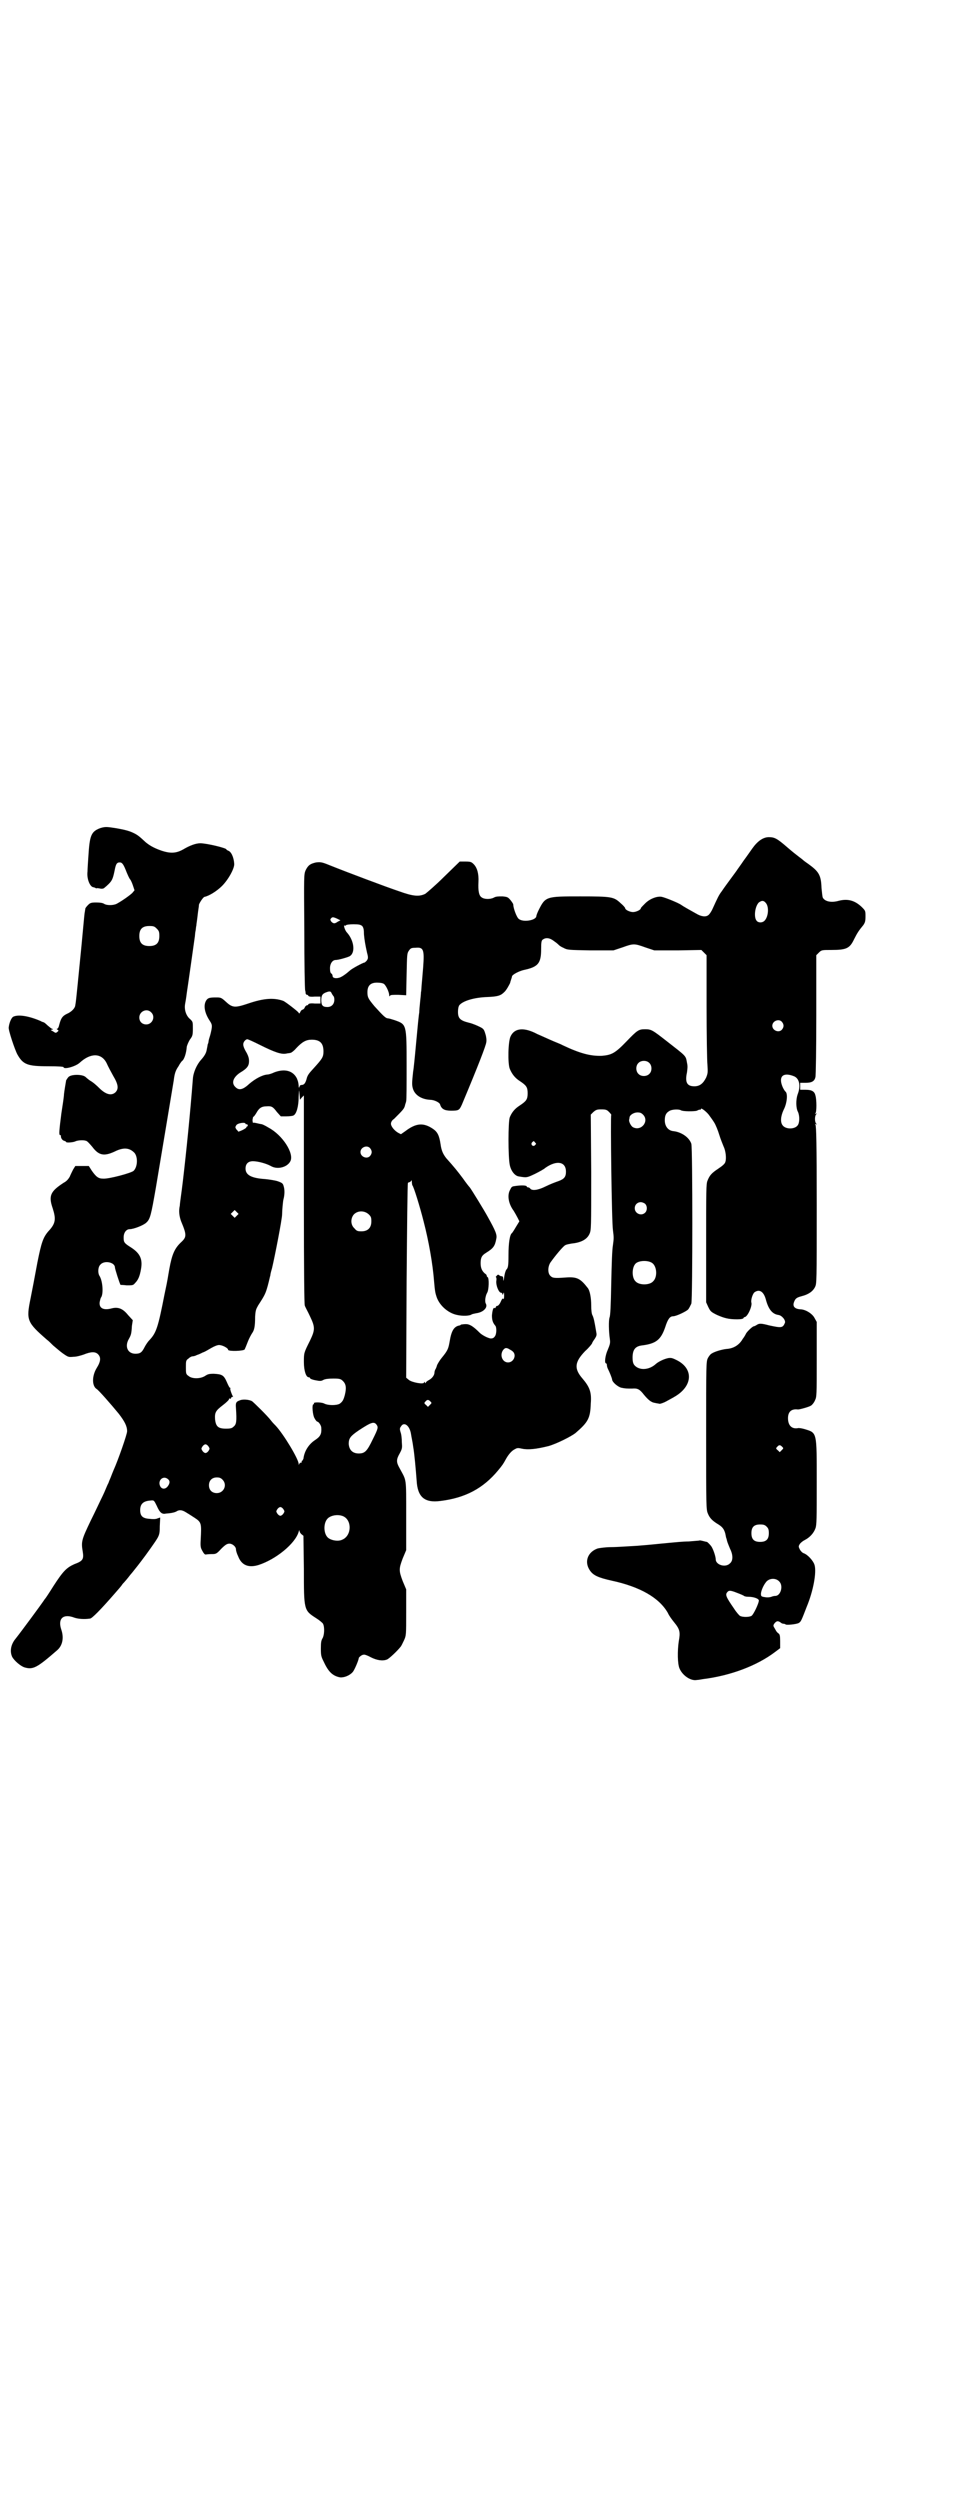 <?xml version="1.0" standalone="no"?>
<!DOCTYPE svg PUBLIC "-//W3C//DTD SVG 20010904//EN"
 "http://www.w3.org/TR/2001/REC-SVG-20010904/DTD/svg10.dtd">
<svg version="1.0" xmlns="http://www.w3.org/2000/svg"
 width="1106pt" height="2870pt" viewBox="0 0 1106 2870"
 preserveAspectRatio="xMidYMid meet">
<g transform="translate(0,2870) scale(0.5,-0.5)"
fill="#000000" stroke="none">
<path d="M231 3839 c-22 -8 -25 -17 -28 -65 -1 -14 -2 -30 -2 -35 -2 -16 5
-34 13 -36 2 0 4 -1 6 -2 1 -1 2 -1 2 0 0 0 3 0 8 -1 4 -1 8 0 9 1 1 1 5 4 7
6 11 10 13 14 17 33 3 16 5 20 12 20 6 0 9 -5 16 -23 3 -7 6 -14 8 -16 1 -1 4
-7 6 -13 l4 -12 -5 -6 c-5 -5 -23 -18 -36 -25 -8 -4 -23 -4 -29 0 -3 2 -9 3
-18 3 -12 0 -14 -1 -19 -6 -3 -3 -6 -7 -6 -8 0 -2 -1 -5 -1 -7 -1 -4 -1 -5 -8
-80 -3 -30 -7 -71 -9 -91 -2 -20 -4 -40 -5 -43 0 -7 -8 -16 -20 -21 -10 -5
-13 -10 -17 -25 -1 -5 -3 -9 -5 -9 -1 0 -1 -1 1 -2 3 -2 3 -2 0 -5 -4 -3 -4
-3 -10 1 -6 3 -6 4 -3 4 3 0 3 1 1 2 -2 0 -6 4 -11 8 -4 4 -8 7 -9 7 0 0 -4 1
-7 3 -28 12 -51 15 -62 10 -5 -2 -10 -15 -11 -25 -1 -6 14 -51 20 -62 13 -23
23 -27 70 -27 26 0 36 -1 36 -2 0 -6 27 1 37 10 25 23 50 23 62 -1 3 -7 10
-20 15 -29 12 -20 13 -30 5 -38 -9 -8 -21 -5 -35 8 -9 9 -16 15 -23 19 -3 2
-8 6 -10 8 -7 7 -34 7 -40 0 -2 -2 -4 -6 -5 -7 -1 -6 -4 -23 -5 -32 0 -5 -3
-25 -6 -44 -5 -39 -6 -50 -3 -50 1 0 2 -1 2 -1 -1 -5 3 -11 7 -12 3 -1 5 -2 5
-3 0 -2 17 -1 22 2 5 2 17 3 23 1 3 0 9 -7 15 -14 15 -20 27 -22 51 -11 20 10
33 9 44 -1 10 -8 10 -33 0 -43 -5 -5 -57 -19 -70 -18 -11 0 -16 4 -26 18 l-7
11 -16 0 -15 0 -5 -8 c-2 -4 -6 -12 -8 -17 -3 -5 -7 -10 -13 -13 -31 -20 -36
-30 -26 -59 8 -25 7 -35 -10 -53 -12 -14 -16 -26 -25 -71 -10 -54 -9 -48 -16
-84 -10 -49 -8 -54 38 -94 3 -2 9 -8 14 -13 5 -4 15 -13 22 -18 13 -9 13 -9
25 -8 7 0 17 3 23 5 17 7 27 7 33 1 7 -7 7 -16 -3 -32 -11 -18 -11 -41 0 -48
4 -2 33 -35 51 -57 13 -17 19 -28 19 -40 0 -7 -21 -67 -31 -89 -2 -5 -5 -12
-6 -15 -1 -3 -4 -9 -6 -15 -3 -5 -8 -19 -13 -29 -5 -10 -17 -36 -28 -58 -20
-42 -22 -47 -18 -70 3 -18 0 -22 -19 -29 -18 -8 -26 -16 -48 -50 -10 -16 -18
-28 -19 -29 -1 -1 -3 -4 -5 -7 -4 -6 -48 -66 -63 -85 -11 -13 -14 -29 -8 -42
5 -9 19 -21 28 -24 20 -6 29 -1 75 39 13 11 16 29 10 47 -9 26 4 38 30 28 9
-3 23 -4 36 -2 4 0 24 20 57 58 7 8 14 16 16 19 1 2 4 5 5 6 1 1 8 9 14 17 7
8 12 15 13 16 1 1 19 24 33 44 21 30 22 30 22 52 l1 20 -6 -2 c-4 -2 -11 -2
-19 -1 -16 1 -21 7 -21 20 0 14 7 21 24 22 8 1 8 0 14 -12 7 -16 12 -20 21
-18 14 1 22 3 26 6 6 3 12 2 20 -3 5 -3 13 -8 19 -12 17 -11 17 -13 15 -51 -1
-16 0 -19 4 -26 2 -4 5 -8 7 -8 1 0 7 1 13 1 11 0 12 0 23 12 10 10 14 12 19
12 7 0 15 -7 15 -13 0 -3 2 -10 5 -16 8 -21 24 -27 47 -20 40 13 84 49 92 76
1 4 2 5 2 2 0 -2 2 -5 4 -7 l5 -4 1 -76 c0 -95 0 -95 28 -113 8 -5 15 -11 16
-13 4 -8 3 -26 -1 -33 -3 -5 -4 -9 -4 -24 0 -17 1 -19 8 -33 10 -21 20 -30 36
-33 9 -1 22 4 29 12 4 4 14 28 14 32 0 2 7 8 11 8 2 1 10 -2 17 -6 14 -7 27
-9 37 -5 5 2 24 20 31 29 2 2 5 9 8 15 5 11 5 12 5 64 l0 53 -8 19 c-9 24 -9
28 0 52 l8 19 0 80 c0 89 1 78 -15 108 -8 14 -8 20 0 34 6 11 6 13 5 26 0 8
-1 18 -3 23 -2 7 -2 9 1 13 7 12 20 2 23 -17 1 -7 4 -20 5 -29 3 -17 6 -52 8
-78 2 -38 18 -52 55 -47 57 7 98 29 132 70 10 12 12 15 18 26 6 11 14 20 21
23 5 3 7 3 16 1 14 -3 33 -1 61 6 18 5 52 22 62 30 29 25 34 34 35 68 2 25 -2
37 -19 57 -20 23 -18 38 6 63 9 8 16 17 16 18 0 1 3 6 6 10 5 8 5 9 3 19 -3
18 -5 29 -8 35 -2 3 -3 12 -3 23 0 17 -3 34 -8 40 -17 22 -25 26 -51 24 -27
-2 -30 -1 -35 4 -6 6 -6 20 0 30 12 17 29 37 34 40 3 2 10 3 15 4 21 2 35 9
41 22 4 9 4 11 4 142 l-1 132 6 6 c6 5 8 6 18 6 11 0 13 -1 18 -6 4 -4 6 -7 5
-7 -2 0 1 -248 4 -265 2 -15 2 -19 0 -33 -2 -11 -3 -42 -4 -89 -1 -52 -2 -74
-4 -78 -2 -7 -2 -30 1 -51 1 -7 0 -11 -5 -23 -6 -13 -8 -31 -4 -31 1 0 2 -2 2
-4 0 -2 1 -6 2 -8 4 -8 9 -20 10 -25 0 -6 13 -17 21 -19 9 -2 13 -2 25 -2 12
1 17 -1 27 -14 10 -12 17 -18 26 -19 3 -1 7 -1 10 -2 2 0 9 2 16 6 7 4 15 8
18 10 42 24 45 64 6 84 -10 5 -13 6 -20 5 -10 -2 -22 -8 -28 -13 -16 -15 -39
-16 -50 -3 -3 4 -4 9 -4 17 0 18 6 26 21 28 33 4 44 13 54 42 6 19 11 25 18
25 7 0 28 10 34 15 3 3 6 10 8 14 3 12 3 356 0 367 -5 15 -23 27 -41 29 -12 1
-20 11 -20 25 0 11 3 17 10 21 5 4 22 5 27 2 4 -3 31 -3 37 -1 3 2 7 3 8 2 0
0 1 1 1 2 0 4 15 -8 20 -16 3 -4 8 -11 11 -16 3 -5 8 -17 11 -27 3 -10 8 -22
10 -27 5 -10 7 -28 4 -36 -1 -4 -7 -9 -16 -15 -15 -10 -20 -15 -25 -28 -3 -7
-3 -23 -3 -143 l0 -136 5 -11 c5 -10 6 -11 20 -18 16 -7 26 -10 46 -10 9 0 14
1 15 3 0 1 1 2 2 2 7 0 18 25 16 33 -2 6 3 21 7 24 11 8 21 2 26 -16 6 -23 15
-34 29 -36 8 -1 17 -12 15 -18 -5 -12 -8 -12 -36 -6 -19 5 -23 5 -29 1 -3 -2
-6 -3 -6 -3 -2 1 -14 -10 -18 -16 -1 -2 -4 -8 -8 -13 -8 -14 -21 -22 -37 -23
-10 -1 -28 -6 -35 -11 -2 -1 -6 -6 -8 -10 -4 -8 -4 -13 -4 -178 0 -162 0 -170
4 -179 4 -10 10 -16 21 -23 12 -7 16 -12 19 -23 1 -5 2 -11 3 -12 0 -1 1 -5 2
-8 1 -3 4 -10 6 -15 7 -14 7 -27 0 -33 -10 -11 -33 -4 -33 9 0 5 -4 19 -9 28
-2 4 -12 14 -12 12 0 0 -4 1 -8 2 -4 1 -8 2 -9 1 0 0 -11 -1 -24 -2 -13 0 -32
-2 -43 -3 -33 -3 -38 -4 -76 -7 -20 -1 -46 -3 -59 -3 -13 0 -26 -2 -31 -3 -23
-8 -31 -30 -19 -49 8 -13 20 -18 51 -25 65 -14 109 -39 129 -74 3 -7 10 -16
14 -21 14 -17 15 -23 11 -45 -3 -21 -3 -51 2 -62 7 -16 26 -29 40 -26 2 0 9 1
14 2 64 8 124 31 165 62 l12 9 0 16 c0 13 -1 16 -4 18 -3 2 -5 5 -6 7 -1 2 -3
5 -4 7 -2 3 -2 5 1 9 5 6 8 6 14 2 2 -2 5 -3 7 -3 2 0 4 -1 4 -1 0 -3 27 0 31
3 5 3 6 6 18 37 15 36 23 79 18 96 -3 10 -16 24 -25 27 -3 1 -7 5 -9 9 -3 6
-3 7 0 12 2 3 7 7 11 9 12 6 21 16 25 27 3 8 3 22 3 106 0 117 1 113 -28 122
-7 2 -14 3 -16 2 -14 -2 -22 7 -22 23 0 15 8 22 23 20 4 0 26 6 30 9 3 2 7 7
9 12 4 8 4 12 4 94 l0 86 -5 9 c-5 10 -21 20 -33 20 -13 1 -18 7 -14 17 3 8 6
10 17 13 16 4 26 11 31 21 4 8 4 9 4 189 0 139 -1 181 -3 184 -2 2 -1 2 1 1 2
-1 3 -1 1 1 -4 4 -4 18 0 22 2 2 1 2 -1 1 -2 -1 -3 -1 -1 1 3 3 3 31 0 41 -2
9 -8 13 -22 13 l-13 0 0 8 0 8 13 0 c14 0 20 4 22 13 1 3 2 68 2 143 l0 137 6
6 c6 6 7 6 29 6 35 0 42 4 52 25 7 14 11 20 21 32 4 6 5 9 5 20 0 13 0 13 -9
22 -16 15 -32 19 -52 14 -17 -5 -32 -2 -37 7 -1 2 -2 12 -3 22 -1 30 -6 38
-31 56 -6 4 -11 8 -12 9 -1 1 -5 4 -9 7 -9 7 -13 10 -27 22 -23 20 -29 23 -42
23 -13 0 -26 -9 -38 -26 -5 -7 -14 -20 -20 -28 -6 -9 -12 -17 -14 -20 -3 -5
-26 -35 -36 -50 -7 -9 -10 -16 -21 -40 -3 -7 -8 -14 -10 -15 -6 -5 -17 -3 -27
3 -16 9 -29 16 -36 21 -8 5 -35 16 -44 18 -10 2 -27 -4 -38 -15 -5 -5 -10 -10
-10 -11 0 -4 -11 -9 -18 -9 -7 0 -18 5 -18 9 0 1 -4 6 -10 11 -16 15 -20 16
-93 16 -79 0 -80 0 -96 -32 -3 -6 -5 -12 -5 -13 0 -10 -30 -15 -40 -7 -5 3
-13 25 -13 33 0 2 -3 6 -6 10 -6 7 -7 8 -19 9 -10 0 -15 0 -20 -3 -8 -4 -22
-4 -28 1 -6 4 -8 15 -7 35 1 19 -3 33 -11 41 -5 5 -7 6 -19 6 l-13 0 -36 -35
c-19 -19 -39 -36 -43 -39 -14 -7 -28 -6 -61 6 -27 9 -115 42 -160 60 -17 7
-20 7 -30 6 -13 -3 -18 -6 -24 -18 -4 -10 -4 -10 -3 -140 0 -72 1 -133 2 -136
1 -3 1 -6 1 -7 1 -2 2 -3 3 -3 2 0 3 -1 3 -2 1 -2 6 -3 15 -2 l13 0 0 -8 0 -8
-13 0 c-9 1 -14 0 -15 -2 0 -1 -1 -2 -3 -2 -1 0 -4 -2 -5 -5 -1 -3 -4 -5 -5
-5 -1 0 -4 -2 -5 -5 -2 -4 -3 -5 -4 -2 -3 4 -29 24 -35 27 -22 8 -46 6 -81 -6
-30 -10 -36 -10 -51 4 -11 10 -12 10 -23 10 -15 0 -19 -1 -23 -8 -6 -11 -3
-28 9 -46 6 -9 6 -12 1 -32 -2 -6 -4 -13 -4 -15 0 -2 -1 -5 -2 -7 0 -1 -1 -7
-2 -11 -1 -8 -5 -15 -13 -24 -10 -11 -18 -29 -19 -44 -6 -78 -15 -167 -23
-235 -3 -26 -7 -51 -7 -56 -3 -13 -1 -25 3 -36 13 -31 13 -36 0 -48 -15 -14
-21 -28 -27 -61 -4 -22 -3 -21 -11 -58 -15 -77 -19 -89 -35 -106 -4 -4 -9 -12
-11 -16 -6 -12 -10 -15 -21 -15 -18 0 -25 17 -15 34 5 9 6 12 7 30 l2 13 -11
12 c-12 15 -23 19 -38 15 -19 -5 -29 1 -27 15 1 4 2 9 3 10 6 8 4 37 -3 49 -5
7 -4 22 2 27 9 10 33 5 33 -7 0 -3 11 -38 13 -40 0 0 7 0 14 -1 13 0 15 0 19
5 7 7 11 15 14 33 4 23 -3 36 -23 49 -16 10 -17 12 -17 23 0 11 6 19 14 19 9
0 32 9 38 15 9 8 11 17 22 80 11 66 37 221 41 246 2 16 4 23 11 33 3 6 7 11 8
12 5 3 10 18 11 33 1 4 4 11 7 16 6 8 7 10 7 25 0 16 0 16 -6 22 -9 7 -14 21
-12 34 1 5 3 17 4 26 3 19 16 112 18 126 1 5 1 12 2 16 1 4 1 10 2 13 0 3 2
14 3 24 1 10 3 20 3 24 1 4 10 18 13 18 10 2 28 13 40 25 15 15 29 41 28 51
-1 15 -7 28 -14 30 -2 1 -4 2 -4 3 0 3 -45 14 -60 14 -10 0 -24 -5 -39 -14
-16 -9 -29 -10 -50 -3 -17 6 -26 11 -36 19 -15 14 -19 17 -27 21 -10 5 -20 8
-44 12 -19 3 -23 3 -33 0z m1528 -172 c8 -9 6 -32 -3 -41 -5 -5 -14 -5 -18 0
-7 8 -4 33 5 42 7 5 11 5 16 -1z m-985 -36 l8 -4 -6 -3 c-7 -5 -10 -5 -15 0
-2 3 -3 5 -1 7 3 4 5 4 14 0z m58 -17 c3 -4 4 -8 4 -19 1 -12 3 -24 7 -42 3
-11 3 -14 -1 -19 -2 -2 -4 -4 -5 -4 -3 0 -29 -14 -33 -18 -9 -8 -20 -16 -26
-17 -8 -2 -14 0 -14 4 0 2 -1 5 -3 6 -2 1 -3 5 -3 12 0 11 6 19 13 19 6 0 24
5 31 8 15 7 12 36 -5 55 -5 5 -9 19 -5 16 1 -1 2 0 3 1 1 1 8 2 17 2 13 0 16
-1 20 -4z m-472 -6 c5 -5 6 -7 6 -17 0 -16 -7 -23 -23 -23 -16 0 -23 7 -23 23
0 16 7 23 23 23 10 0 12 -1 17 -6z m913 -29 c6 -4 10 -8 11 -9 1 -1 5 -4 10
-6 9 -5 11 -5 62 -6 l53 0 21 7 c25 9 27 9 52 0 l21 -7 54 0 54 1 6 -6 6 -6 0
-117 c0 -64 1 -125 2 -135 1 -17 1 -19 -3 -29 -7 -14 -15 -20 -27 -20 -17 0
-22 9 -17 32 1 8 2 14 0 22 -3 17 -1 14 -47 50 -32 25 -35 27 -49 27 -15 0
-18 -2 -43 -28 -26 -27 -34 -31 -56 -33 -26 -1 -50 5 -92 25 -3 2 -17 7 -30
13 -13 6 -25 11 -27 12 -30 16 -52 14 -61 -5 -6 -11 -7 -63 -2 -75 5 -12 12
-21 23 -28 15 -10 18 -14 18 -28 0 -14 -3 -18 -18 -28 -11 -7 -18 -15 -23 -27
-4 -10 -4 -92 0 -110 3 -14 12 -25 21 -26 18 -3 18 -3 37 6 10 5 21 11 24 14
26 18 47 14 47 -9 0 -12 -4 -17 -18 -22 -6 -2 -19 -7 -29 -12 -18 -9 -31 -10
-35 -5 -1 2 -4 3 -5 3 -2 0 -3 1 -3 2 -1 3 -14 3 -27 1 -8 -1 -8 -2 -12 -10
-6 -12 -3 -31 9 -47 3 -5 7 -12 9 -16 l4 -8 -8 -13 c-4 -7 -8 -13 -9 -14 -5
-3 -8 -23 -8 -50 0 -26 -1 -30 -5 -34 -2 -3 -4 -10 -5 -18 -1 -8 -2 -10 -2 -4
0 5 -1 7 -4 7 -2 0 -4 1 -5 2 -2 2 -4 2 -6 -1 -2 -2 -3 -3 -2 -3 1 0 2 -4 1
-9 -1 -11 6 -27 11 -27 2 0 3 -2 3 -3 0 -3 1 -2 2 1 1 4 2 3 2 -5 0 -6 -1 -9
-2 -7 -1 2 -3 0 -6 -7 -2 -5 -6 -9 -7 -9 -2 0 -4 -1 -4 -3 -1 -2 -2 -3 -3 -2
-3 2 -5 -6 -6 -17 0 -11 2 -17 8 -24 3 -4 3 -20 -2 -25 -2 -3 -5 -4 -9 -4 -7
1 -20 8 -25 13 -15 15 -23 20 -32 20 -5 0 -10 -1 -11 -1 -1 -1 -2 -2 -3 -2
-13 -2 -19 -12 -23 -36 -3 -17 -4 -21 -18 -38 -5 -6 -9 -13 -11 -17 -1 -4 -3
-9 -4 -10 -1 -2 -2 -5 -2 -7 0 -6 -5 -13 -12 -17 -4 -2 -8 -5 -8 -7 0 -1 -1
-1 -2 1 -1 2 -2 2 -2 0 0 -5 -28 0 -35 6 l-6 5 1 222 c1 122 2 223 3 225 1 1
2 2 4 2 1 0 3 2 4 4 0 1 1 0 1 -3 0 -4 1 -7 1 -8 3 -2 18 -51 26 -83 12 -46
21 -98 24 -137 2 -24 3 -28 6 -37 7 -20 27 -37 47 -41 13 -3 29 -2 33 1 1 1 6
2 11 3 16 2 27 13 22 22 -3 5 -1 18 3 25 4 6 5 34 1 36 -1 0 -2 2 -2 3 0 2 -2
4 -4 5 -7 6 -10 13 -10 24 0 13 3 18 13 24 16 10 20 15 23 32 2 9 -1 17 -20
51 -7 13 -37 62 -41 67 -2 2 -9 11 -16 21 -12 16 -20 26 -38 46 -7 9 -11 17
-13 32 -3 20 -7 28 -17 35 -22 15 -39 14 -64 -5 l-10 -7 -6 3 c-9 5 -17 15
-17 21 0 3 2 8 7 11 20 20 23 23 25 30 1 5 3 9 3 11 1 2 1 38 1 81 0 97 0 95
-28 105 -6 2 -13 4 -15 4 -5 0 -11 6 -31 28 -14 17 -16 20 -16 32 0 15 7 22
22 22 7 0 13 -1 16 -3 5 -4 12 -19 12 -26 0 -3 1 -3 2 -1 1 2 6 2 19 2 l18 -1
1 48 c1 46 1 48 5 54 4 6 6 7 15 7 19 2 21 -4 18 -45 -1 -10 -2 -26 -3 -35 -1
-10 -1 -19 -2 -22 0 -3 -1 -13 -2 -22 -1 -9 -2 -21 -2 -25 -1 -4 -4 -35 -7
-68 -3 -33 -6 -63 -7 -67 -3 -27 -3 -32 0 -41 5 -14 20 -23 39 -24 9 0 22 -6
23 -11 3 -10 10 -14 25 -14 18 0 19 1 25 14 39 93 55 135 56 143 1 5 0 13 -2
19 -3 10 -4 12 -12 16 -6 3 -17 8 -26 10 -20 5 -25 10 -25 25 0 6 1 12 3 15 8
10 34 18 65 19 23 1 30 3 38 11 5 4 13 19 14 22 0 1 1 4 2 7 1 3 2 6 2 7 0 4
15 12 27 15 33 7 40 15 40 48 0 17 1 20 4 22 7 5 16 4 26 -4z m-511 -120 c1
-2 3 -5 4 -6 1 -1 2 -4 2 -8 0 -10 -6 -17 -16 -17 -11 0 -14 4 -14 16 0 11 3
15 12 18 8 3 10 2 12 -3z m-415 -43 c11 -10 3 -28 -11 -28 -9 0 -16 6 -16 16
0 14 17 22 27 12z m1449 -22 c5 -6 5 -12 0 -18 -7 -8 -22 -2 -22 9 0 11 15 17
22 9z m-1199 -53 c34 -17 49 -22 60 -20 4 1 9 1 11 2 1 0 7 4 12 10 14 15 23
20 36 20 19 0 27 -8 27 -27 0 -13 -3 -17 -22 -38 -12 -13 -15 -17 -17 -26 -3
-10 -6 -13 -12 -13 -2 0 -4 -2 -4 -4 -1 -3 -2 -3 -2 3 -1 8 -1 8 -4 16 -9 18
-28 23 -52 14 -6 -3 -13 -5 -16 -5 -12 -1 -28 -10 -41 -21 -15 -14 -24 -16
-32 -8 -10 9 -6 22 10 33 17 10 21 16 21 27 0 7 -2 12 -5 18 -9 15 -10 21 -6
27 2 3 5 5 7 5 2 0 15 -6 29 -13z m894 -41 c7 -6 7 -19 1 -25 -6 -7 -19 -7
-25 -1 -7 6 -7 19 -1 25 6 7 19 7 25 1z m333 -31 c12 -5 16 -22 8 -42 -4 -12
-4 -31 1 -40 4 -9 4 -25 -1 -31 -7 -9 -27 -9 -34 0 -6 7 -5 21 2 36 8 15 10
38 4 42 -2 2 -5 7 -7 12 -9 23 2 33 27 23z m-1131 -49 l5 5 0 -239 c0 -168 1
-240 2 -243 1 -4 7 -14 12 -25 12 -25 12 -31 0 -56 -14 -28 -14 -28 -14 -49 0
-20 5 -35 11 -35 2 0 3 -1 3 -2 1 -2 7 -4 13 -5 10 -2 13 -2 18 1 4 2 11 3 23
3 15 0 17 -1 22 -6 7 -7 8 -16 4 -32 -3 -11 -5 -15 -12 -20 -8 -4 -27 -4 -36
1 -7 3 -25 3 -23 0 1 -1 0 -2 -1 -2 -4 0 -2 -26 3 -33 2 -4 5 -7 6 -7 3 0 9
-9 9 -14 1 -14 -2 -20 -14 -28 -14 -9 -25 -25 -27 -43 -1 -2 -2 -4 -3 -5 -1 0
-2 -1 -1 -2 1 -1 0 -2 -2 -2 -1 0 -3 -2 -4 -3 0 -3 -1 -3 -1 0 0 11 -35 69
-53 88 -2 2 -7 7 -10 11 -9 12 -40 42 -44 45 -7 4 -22 5 -28 2 -9 -3 -10 -6
-9 -18 2 -30 1 -37 -5 -42 -4 -4 -7 -5 -18 -5 -18 0 -23 5 -25 21 -1 16 1 20
18 33 8 6 15 13 14 14 0 1 1 2 2 1 1 -1 3 0 3 2 1 2 2 2 4 2 1 -1 1 -1 0 1 -3
5 -7 17 -6 18 1 1 0 2 -1 2 -1 0 -4 6 -7 13 -7 16 -11 18 -30 19 -11 0 -14 -1
-20 -5 -11 -7 -30 -7 -38 0 -6 4 -6 6 -6 20 0 14 0 16 6 20 3 3 7 5 9 5 2 0 7
1 10 3 4 1 10 4 14 6 4 1 12 6 19 10 7 4 14 7 18 7 8 0 21 -7 21 -11 0 -4 36
-3 38 1 1 2 4 9 7 17 3 8 8 17 10 20 5 7 7 15 7 38 1 15 2 17 7 26 15 23 17
27 22 45 3 11 5 21 6 24 0 3 2 10 4 17 6 25 23 112 23 123 0 9 2 30 3 34 3 11
3 22 1 29 -2 8 -3 9 -14 13 -6 2 -19 4 -29 5 -31 2 -45 9 -45 24 0 11 6 17 17
17 11 0 30 -5 41 -11 15 -9 38 -3 45 11 9 18 -18 60 -50 77 -8 5 -15 8 -16 8
-1 0 -6 1 -10 2 -4 1 -9 2 -10 1 0 0 -1 3 -1 7 1 4 1 7 2 7 1 0 4 4 7 9 6 11
12 15 23 15 12 1 15 -1 24 -13 l9 -10 13 0 c7 0 15 1 16 2 7 3 12 21 12 43 1
18 1 18 2 6 l1 -13 4 5z m784 -39 c15 -15 -4 -39 -23 -29 -4 2 -9 11 -9 16 0
2 1 4 1 6 0 6 10 12 18 12 6 0 9 -1 13 -5z m-913 -21 c0 -1 1 -2 2 -1 1 0 2 0
3 -2 0 -2 0 -3 -1 -3 -1 0 -2 -1 -2 -2 0 -3 -18 -11 -19 -10 0 1 -2 3 -4 5 -3
5 -3 5 0 10 4 5 21 7 21 3z m665 -43 c3 -3 3 -3 0 -6 -4 -5 -11 1 -7 6 4 4 4
4 7 0z m-379 -13 c5 -6 5 -12 0 -18 -7 -8 -22 -2 -22 9 0 11 15 17 22 9z m632
-128 c5 -5 5 -15 0 -20 -9 -9 -24 -2 -24 10 0 8 6 14 14 14 3 0 8 -2 10 -4z
m-938 -27 l-5 -5 -4 4 -5 5 4 4 5 5 4 -4 5 -5 -4 -4z m303 3 c5 -5 6 -7 6 -16
0 -15 -8 -23 -23 -23 -9 0 -11 1 -16 7 -9 8 -9 23 -1 32 9 9 24 9 34 0z m650
-111 c12 -7 14 -33 3 -43 -8 -9 -32 -9 -40 0 -9 8 -9 32 0 41 7 7 27 8 37 2z
m-319 -204 c9 -8 2 -25 -11 -25 -13 0 -20 17 -11 29 4 4 5 5 11 3 3 -2 8 -4
11 -7z m-190 -114 c4 -4 4 -4 0 -8 l-5 -5 -4 4 c-5 4 -5 5 -2 8 4 5 7 5 11 1z
m-123 -54 c4 -6 4 -8 -9 -34 -13 -27 -18 -32 -32 -32 -14 0 -22 8 -23 22 0 13
4 18 23 31 29 19 35 21 41 13z m-386 -50 c3 -5 3 -5 0 -10 -2 -3 -5 -5 -7 -5
-2 0 -5 2 -7 5 -3 5 -3 5 0 10 2 3 5 5 7 5 2 0 5 -2 7 -5z m1317 0 c4 -4 4 -4
0 -8 l-5 -5 -4 4 c-5 4 -5 5 -2 8 4 5 7 5 11 1z m-1409 -76 c4 -4 3 -10 -3
-17 -5 -5 -11 -5 -15 0 -9 14 6 29 18 17z m124 0 c12 -12 3 -31 -13 -31 -11 0
-18 7 -18 18 0 11 7 18 18 18 6 0 9 -1 13 -5z m140 -68 c3 -5 3 -5 0 -10 -2
-3 -5 -5 -7 -5 -2 0 -5 2 -7 5 -3 5 -3 5 0 10 2 3 5 5 7 5 2 0 5 -2 7 -5z
m137 -16 c21 -9 20 -45 -2 -54 -10 -5 -28 -1 -34 6 -9 10 -9 32 0 42 7 8 24
11 36 6z m973 -24 c4 -4 5 -7 5 -15 0 -14 -6 -20 -20 -20 -14 0 -20 6 -20 20
0 14 6 20 20 20 8 0 11 -1 15 -5z m29 -126 c10 -10 3 -33 -9 -33 -3 0 -7 -1
-9 -2 -3 -1 -8 -2 -14 -1 -8 1 -10 2 -10 6 -1 5 4 19 11 28 7 10 23 11 31 2z
m-97 -26 c8 -3 15 -6 16 -7 1 -1 5 -2 10 -2 12 0 23 -4 24 -8 1 -5 -12 -33
-17 -36 -6 -3 -20 -3 -26 0 -2 1 -9 9 -14 17 -18 26 -21 32 -15 38 3 4 7 4 22
-2z"/>
</g>
</svg>
